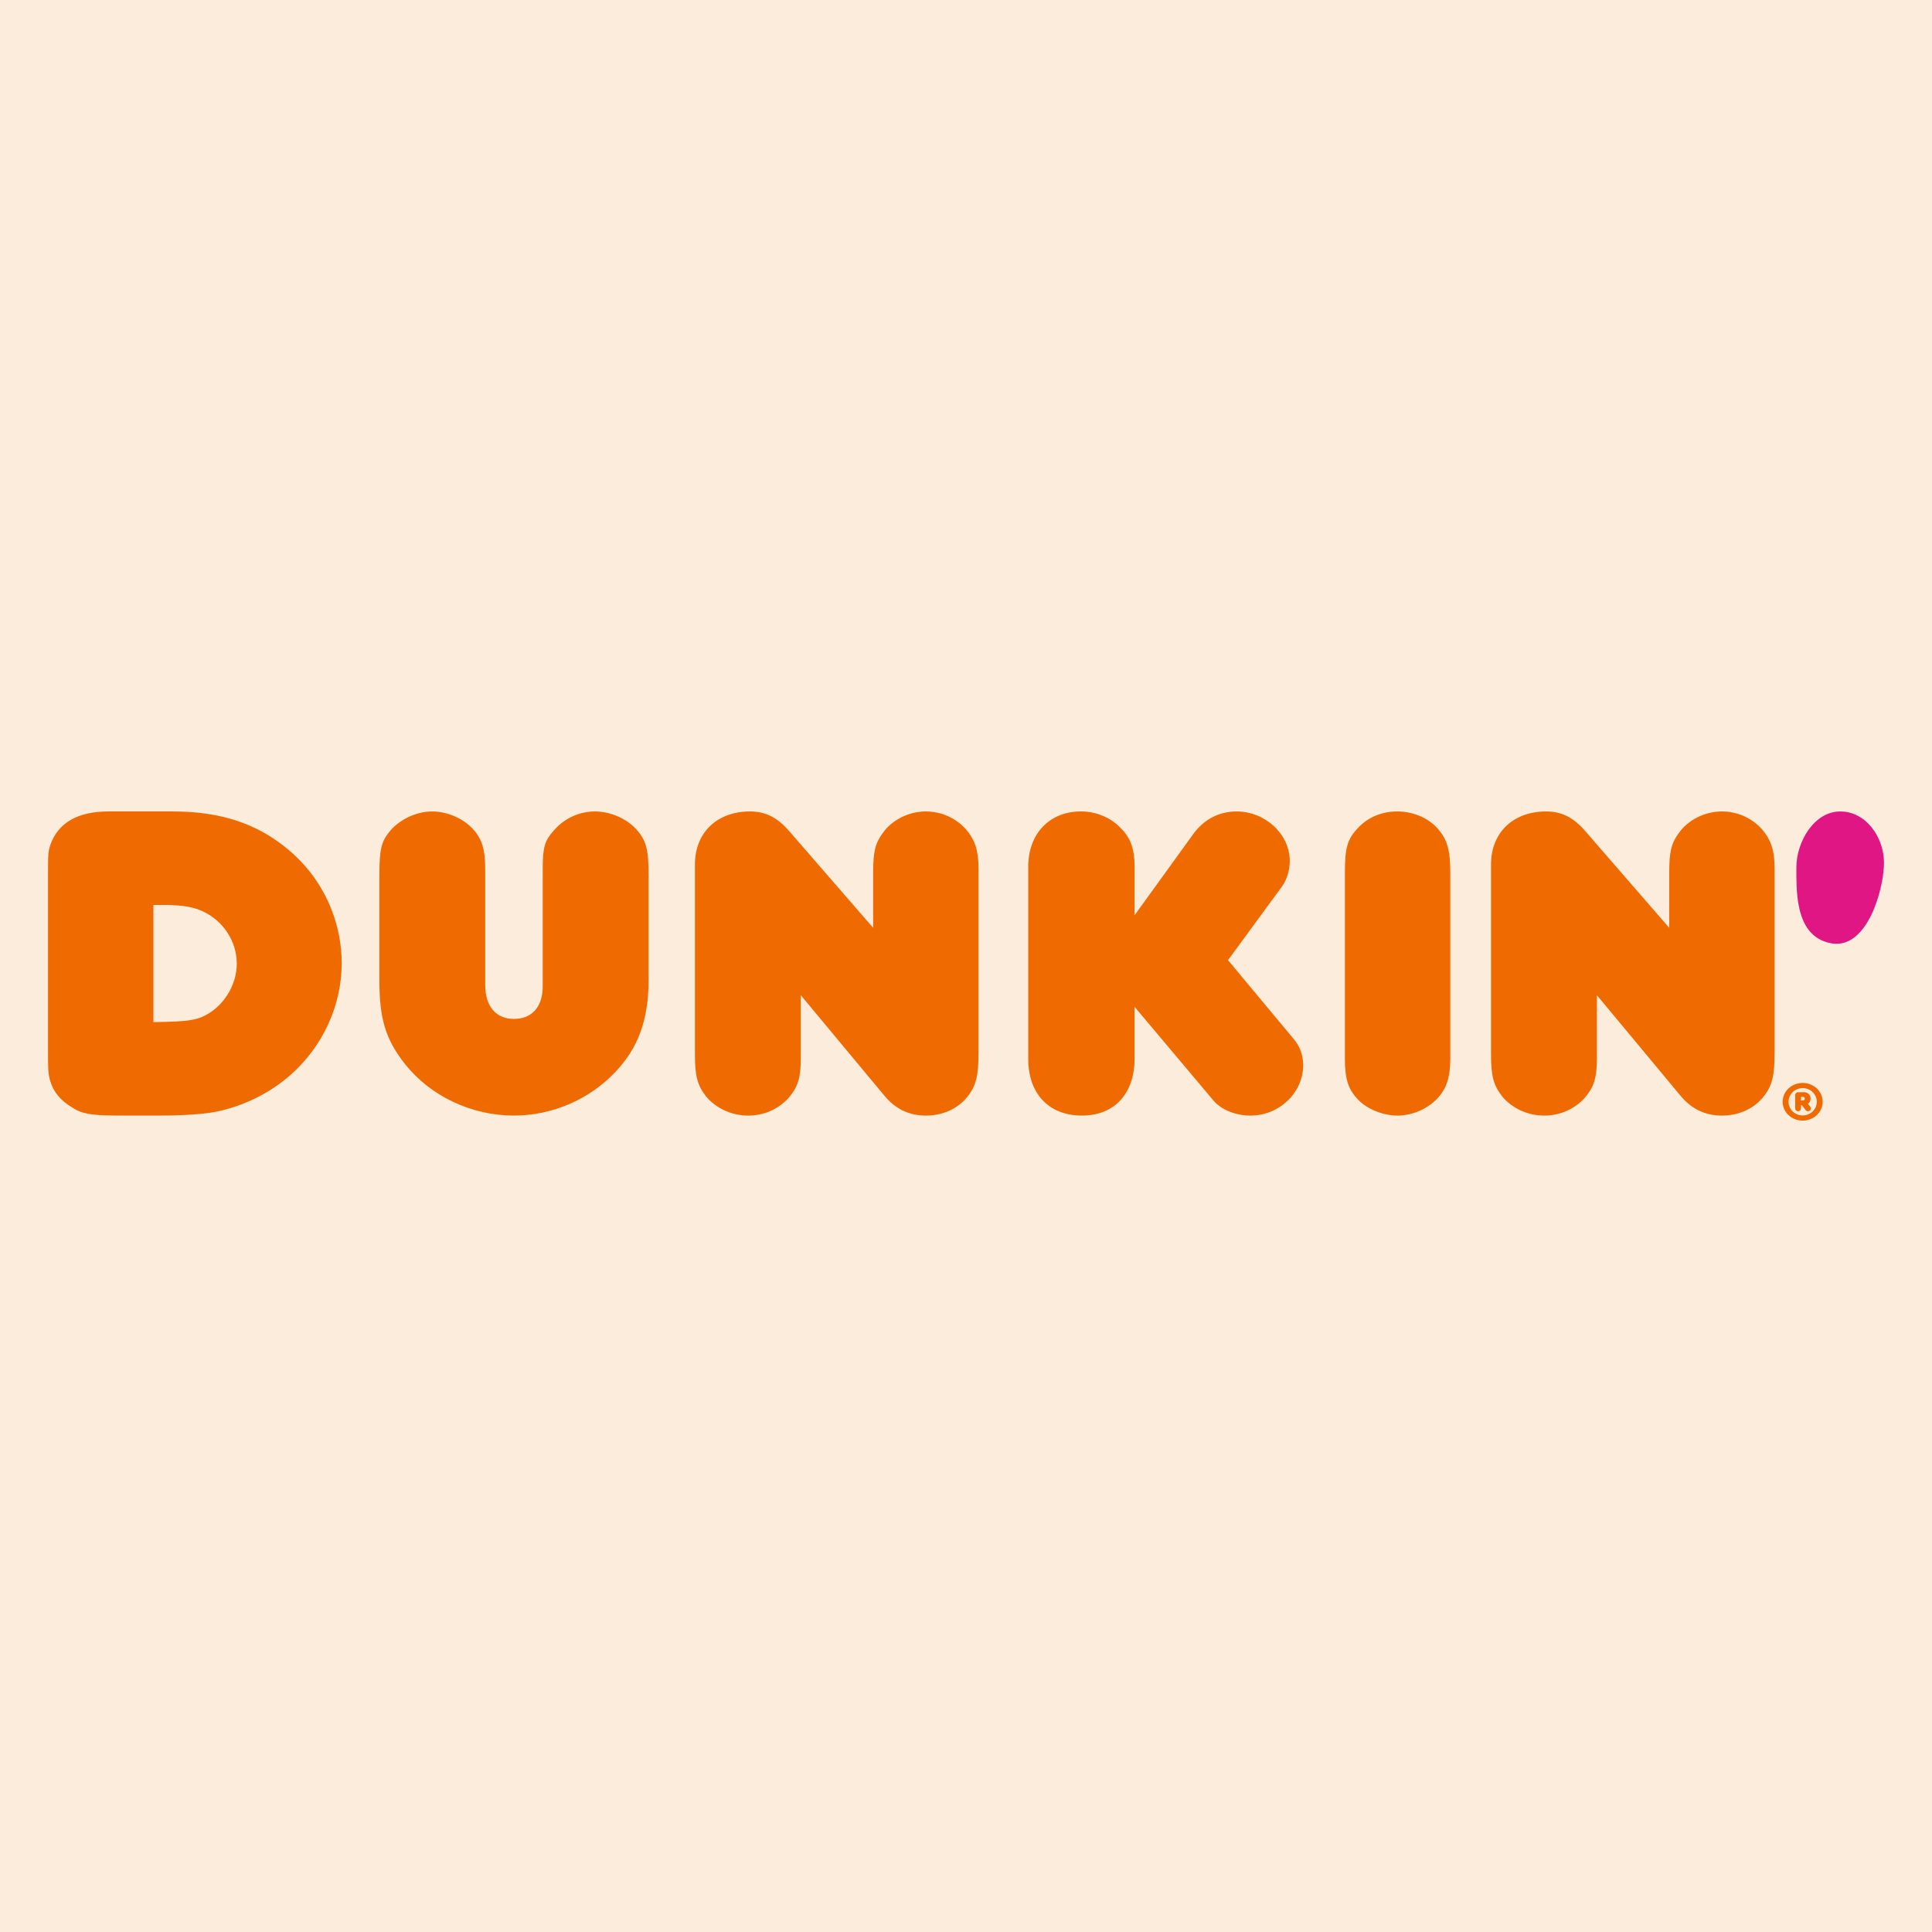 <svg width="100" height="100" viewBox="0 0 100 100" fill="none" xmlns="http://www.w3.org/2000/svg">
<rect width="100" height="100" fill="#FCECDC"/>
<path fill-rule="evenodd" clip-rule="evenodd" d="M72.313 42.001C71.519 42.001 70.802 42.305 70.305 42.839C69.735 43.42 69.611 43.886 69.611 45.187V54.79C69.611 55.86 69.785 56.394 70.305 56.928C70.777 57.417 71.593 57.743 72.338 57.743C73.083 57.743 73.851 57.416 74.372 56.882C74.868 56.371 75.067 55.766 75.067 54.79V45.187C75.067 43.933 74.892 43.397 74.347 42.814C73.851 42.304 73.107 42 72.314 42" fill="#EF6A00"/>
<path fill-rule="evenodd" clip-rule="evenodd" d="M30.792 42.001C29.975 42.001 29.205 42.368 28.687 42.962C28.189 43.509 28.091 43.853 28.091 44.971V51.049C28.091 52.101 27.546 52.739 26.603 52.739C25.66 52.739 25.115 52.077 25.115 50.981V44.971C25.115 43.899 24.916 43.329 24.372 42.801C23.876 42.322 23.106 42.001 22.363 42.001C21.57 42.001 20.727 42.392 20.207 42.986C19.735 43.554 19.636 43.921 19.636 45.36V50.729C19.636 52.738 19.96 53.81 20.975 55.091C22.291 56.736 24.397 57.742 26.603 57.742C28.563 57.742 30.495 56.918 31.834 55.501C33.025 54.268 33.571 52.784 33.571 50.729V45.316C33.571 43.945 33.447 43.487 32.925 42.916C32.429 42.368 31.586 42.001 30.792 42.001Z" fill="#EF6A00"/>
<path fill-rule="evenodd" clip-rule="evenodd" d="M10.234 47.065C10.322 47.096 10.408 47.13 10.495 47.169C11.562 47.665 12.255 48.727 12.255 49.882C12.255 50.85 11.736 51.819 10.916 52.383C10.273 52.809 9.825 52.881 7.94 52.904V46.839H8.388C9.237 46.839 9.776 46.904 10.235 47.064L10.234 47.065ZM17.153 47.065C16.694 45.897 15.947 44.842 14.958 44.007C13.345 42.638 11.436 42.001 8.956 42.001H5.609C4.022 42.001 3.004 42.592 2.609 43.725C2.485 44.078 2.485 44.219 2.485 45.541V54.202C2.485 55.286 2.485 55.546 2.585 55.902C2.758 56.516 3.107 56.939 3.726 57.317C4.221 57.648 4.742 57.741 6.03 57.741H8.338C9.479 57.741 10.471 57.671 11.139 57.552C12.578 57.27 13.967 56.585 15.034 55.641C16.72 54.155 17.686 52.03 17.686 49.857C17.686 48.896 17.502 47.947 17.154 47.066L17.153 47.065Z" fill="#EF6A00"/>
<path fill-rule="evenodd" clip-rule="evenodd" d="M47.921 42.001C47.028 42.001 46.16 42.446 45.69 43.119C45.294 43.652 45.195 44.119 45.195 45.141V48.025L40.855 43.026C40.234 42.305 39.616 42.001 38.821 42.001C37.111 42.001 35.969 43.096 35.969 44.746V54.557C35.969 55.696 36.093 56.161 36.539 56.743C37.061 57.371 37.878 57.743 38.722 57.743C39.566 57.743 40.309 57.395 40.83 56.814C41.301 56.256 41.45 55.79 41.45 54.767V51.512L45.764 56.698C46.334 57.396 47.053 57.743 47.922 57.743C48.791 57.743 49.558 57.395 50.053 56.791C50.525 56.209 50.648 55.697 50.648 54.465V44.978C50.648 44.025 50.476 43.491 50.003 42.932C49.483 42.351 48.739 42.001 47.921 42.001Z" fill="#EF6A00"/>
<path fill-rule="evenodd" clip-rule="evenodd" d="M63.561 49.698L66.339 45.907C66.611 45.537 66.759 45.046 66.759 44.56C66.759 43.188 65.495 42.001 64.008 42.001C63.09 42.001 62.298 42.42 61.75 43.188L58.917 47.108L58.727 47.373V44.885C58.727 43.955 58.528 43.374 58.007 42.862C57.511 42.327 56.743 42 55.95 42C54.313 42 53.221 43.163 53.221 44.862V54.812C53.221 56.603 54.287 57.742 55.998 57.742C57.71 57.742 58.726 56.578 58.726 54.788V52.114L62.817 56.975C63.213 57.439 63.957 57.743 64.726 57.743C66.214 57.743 67.453 56.556 67.453 55.137C67.453 54.603 67.28 54.139 66.932 53.742L63.561 49.697V49.698Z" fill="#EF6A00"/>
<path fill-rule="evenodd" clip-rule="evenodd" d="M89.126 42.001C88.233 42.001 87.366 42.446 86.895 43.119C86.498 43.652 86.4 44.119 86.4 45.141V48.025L82.06 43.026C81.441 42.305 80.822 42.001 80.028 42.001C78.317 42.001 77.175 43.096 77.175 44.746V54.557C77.175 55.696 77.299 56.161 77.746 56.743C78.266 57.371 79.084 57.743 79.926 57.743C80.769 57.743 81.515 57.395 82.034 56.814C82.507 56.256 82.655 55.79 82.655 54.767V51.512L86.969 56.698C87.54 57.396 88.258 57.743 89.126 57.743C89.994 57.743 90.762 57.395 91.258 56.791C91.729 56.209 91.853 55.697 91.853 54.465V44.978C91.853 44.025 91.68 43.491 91.209 42.932C90.689 42.351 89.945 42.001 89.126 42.001Z" fill="#EF6A00"/>
<path fill-rule="evenodd" clip-rule="evenodd" d="M95.247 42.001C93.895 42.001 92.98 43.582 92.98 44.892C92.98 45.473 92.968 46.244 93.118 46.954C93.304 47.842 93.744 48.63 94.77 48.823C95.857 49.027 96.599 48.06 97.035 46.952C97.36 46.124 97.515 45.218 97.515 44.659C97.515 43.351 96.599 42.001 95.247 42.001Z" fill="#DF1683"/>
<path d="M93.22 56.963H93.305C93.369 56.963 93.416 56.928 93.416 56.866C93.416 56.803 93.369 56.769 93.305 56.769H93.22V56.963ZM93.686 57.27C93.711 57.306 93.73 57.334 93.73 57.375C93.73 57.46 93.668 57.519 93.58 57.519C93.531 57.519 93.485 57.495 93.458 57.456L93.259 57.197H93.219V57.372C93.219 57.456 93.155 57.518 93.071 57.518C92.981 57.518 92.919 57.456 92.919 57.372V56.681C92.919 56.595 92.983 56.532 93.072 56.532H93.371C93.566 56.532 93.715 56.667 93.715 56.865C93.715 56.982 93.663 57.076 93.582 57.132L93.684 57.267L93.686 57.27ZM94.037 57.028C94.037 56.637 93.711 56.32 93.306 56.32C92.902 56.32 92.575 56.636 92.575 57.028C92.575 57.419 92.902 57.735 93.306 57.735C93.711 57.735 94.037 57.419 94.037 57.028ZM94.341 57.028C94.341 57.566 93.879 58.002 93.305 58.002C92.731 58.002 92.269 57.566 92.269 57.028C92.269 56.489 92.733 56.053 93.305 56.053C93.878 56.053 94.341 56.489 94.341 57.028Z" fill="#EF6A00"/>
</svg>
